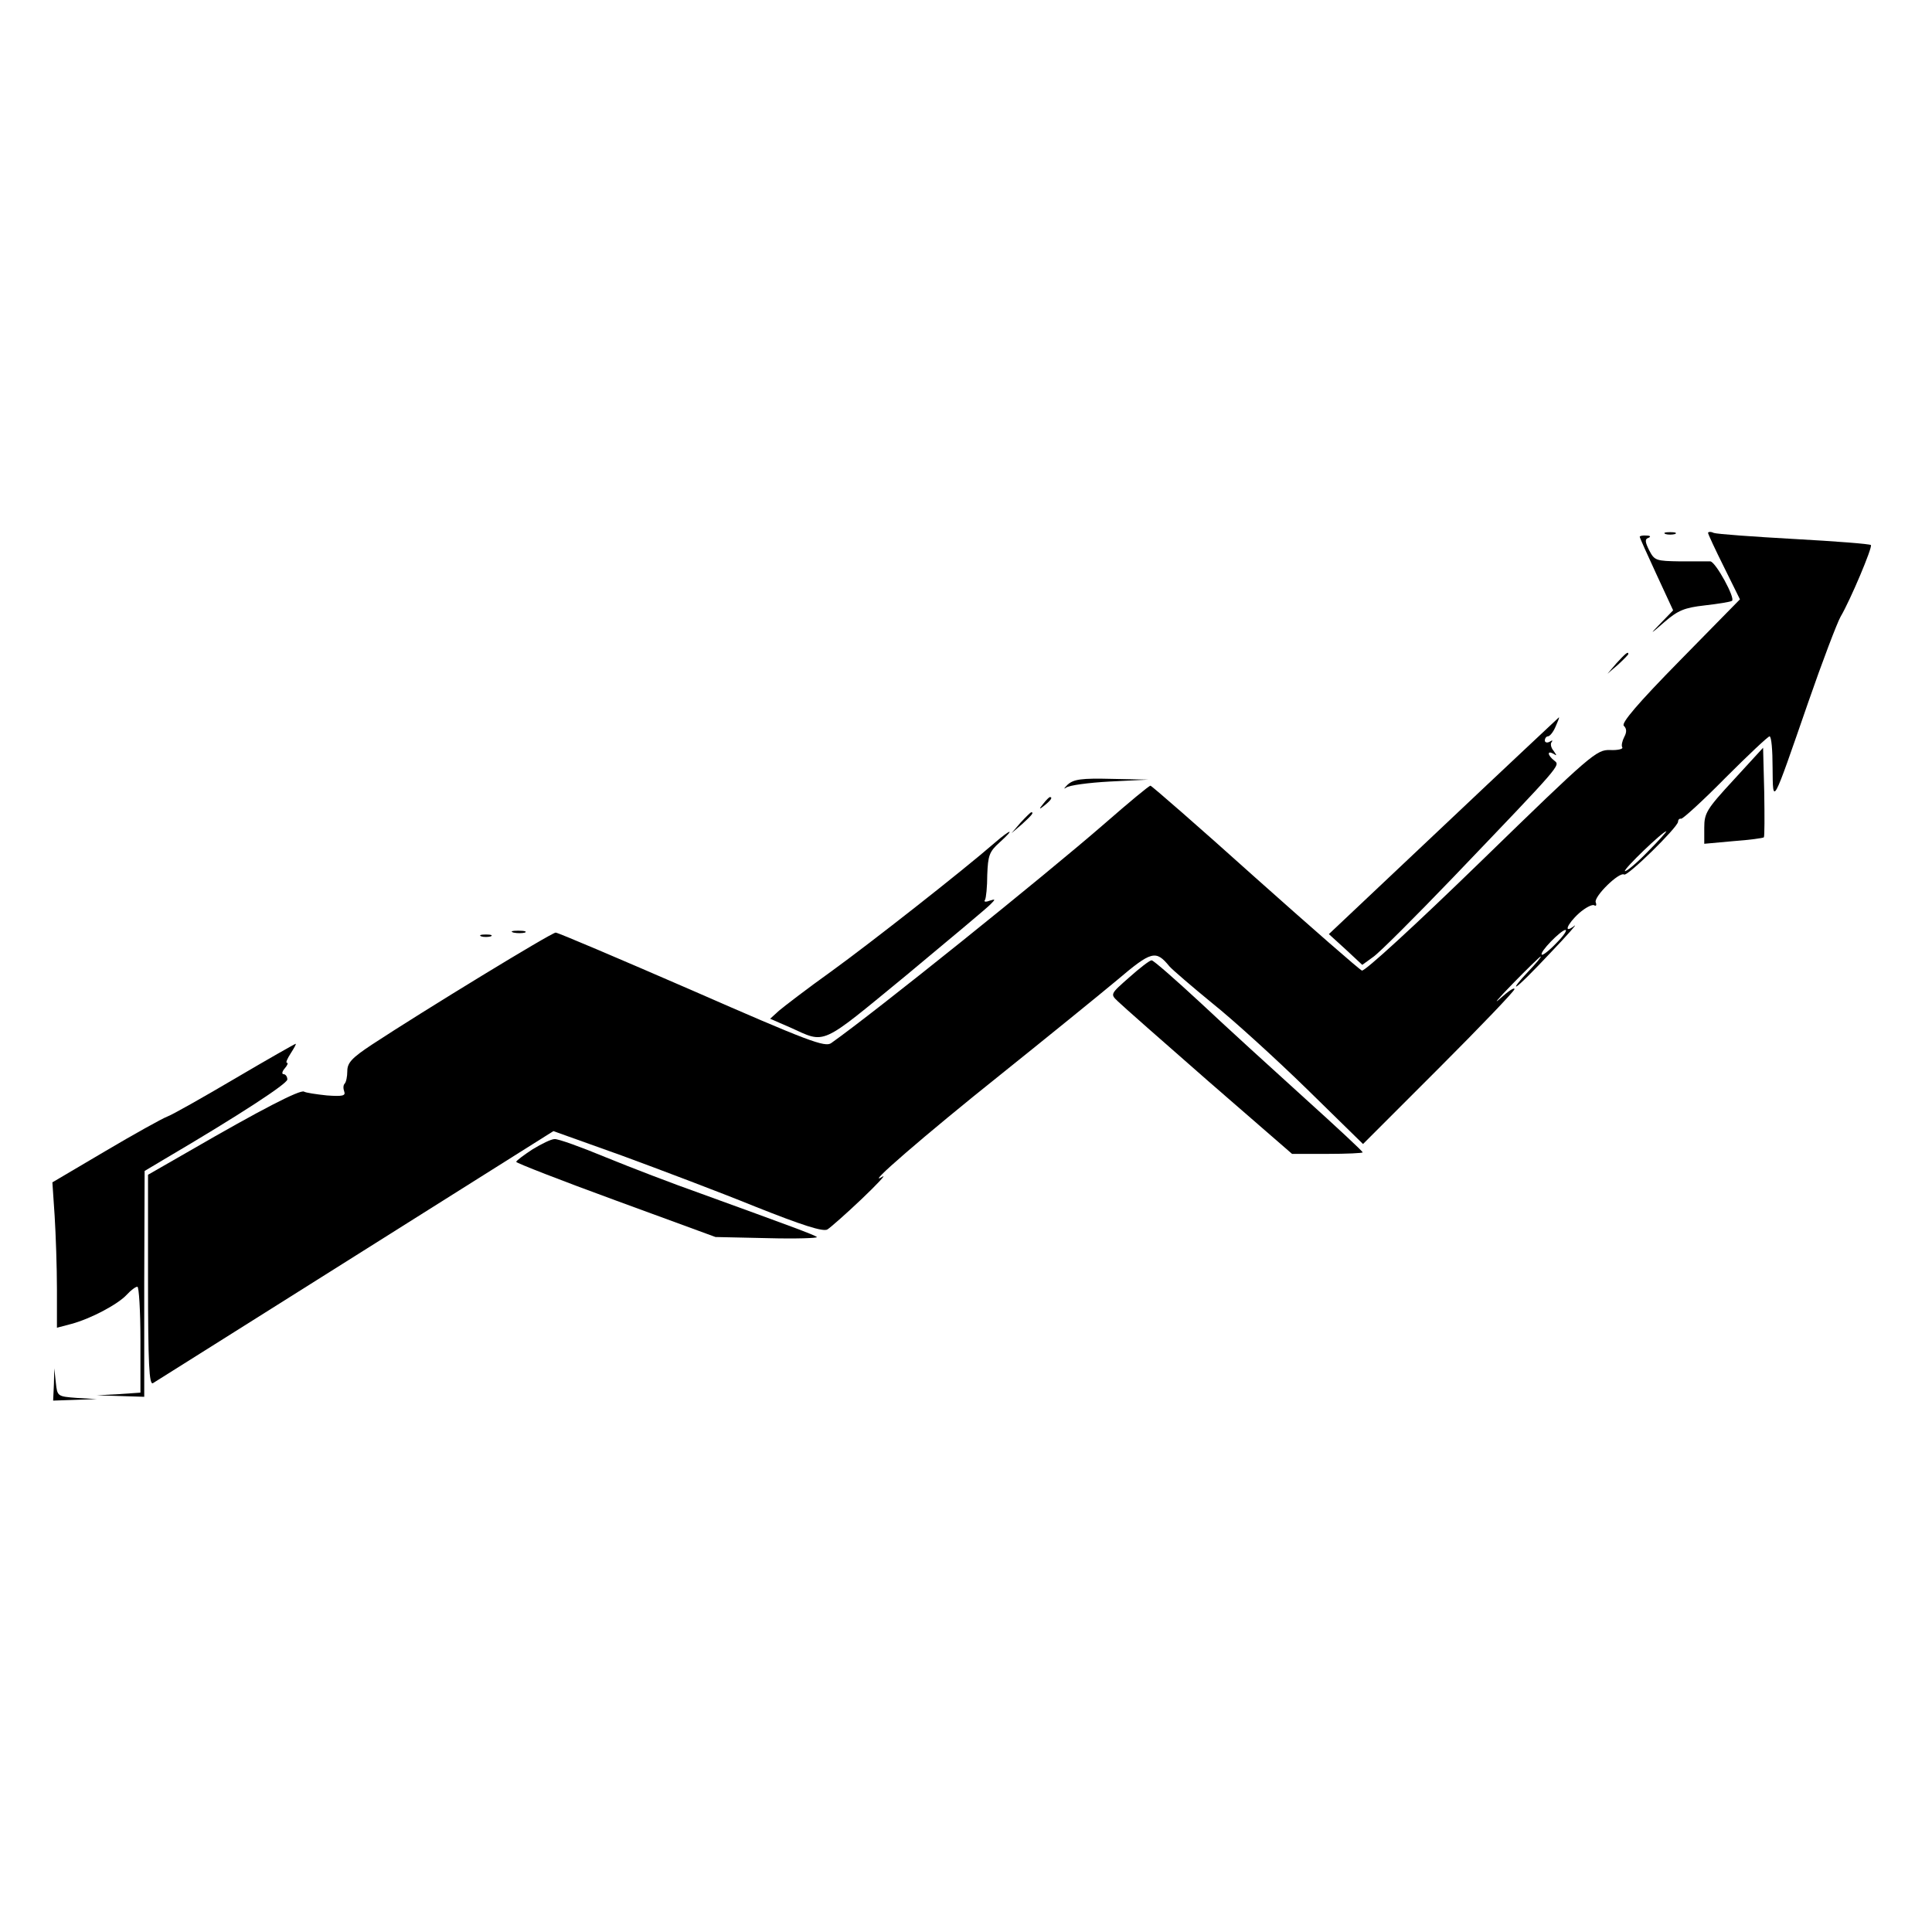 <?xml version="1.0" standalone="no"?>
<!DOCTYPE svg PUBLIC "-//W3C//DTD SVG 20010904//EN"
 "http://www.w3.org/TR/2001/REC-SVG-20010904/DTD/svg10.dtd">
<svg version="1.0" xmlns="http://www.w3.org/2000/svg"
 width="1000px" height="1000px" viewBox="0 0 509 339"
 preserveAspectRatio="xMidYMid meet">

<g transform="translate(0,339) scale(0.1,-0.1)"
fill="#000000" stroke="none">
<path d="M4388 2833 c6 -2 18 -2 25 0 6 3 1 5 -13 5 -14 0 -19 -2 -12 -5z"/>
<path d="M4500 2836 c0 -3 19 -44 42 -90 l42 -85 -158 -161 c-112 -114 -155
-165 -148 -172 8 -8 8 -17 1 -30 -5 -10 -8 -22 -5 -27 3 -4 -11 -8 -32 -7 -36
1 -49 -10 -339 -292 -177 -172 -308 -292 -315 -289 -7 3 -134 114 -282 246
-148 133 -272 241 -275 241 -4 0 -58 -45 -121 -100 -160 -139 -604 -496 -720
-578 -16 -12 -61 5 -367 139 -191 83 -353 152 -359 152 -11 0 -347 -205 -484
-295 -53 -35 -65 -48 -65 -70 0 -14 -3 -29 -7 -33 -4 -4 -4 -13 -1 -21 4 -11
-5 -13 -46 -10 -28 3 -55 7 -60 10 -10 6 -113 -47 -303 -157 l-108 -62 0 -278
c0 -220 3 -277 13 -271 6 4 247 155 534 336 l521 328 179 -64 c98 -36 257 -96
353 -135 123 -49 179 -67 190 -60 8 5 49 41 90 80 41 39 66 66 55 59 -52 -32
112 110 310 268 121 97 259 209 307 249 92 78 103 81 139 37 8 -9 59 -53 114
-98 55 -44 167 -146 248 -225 l148 -145 199 199 c110 110 200 204 200 209 0 6
-17 -6 -37 -24 -21 -19 -7 -2 32 38 38 39 72 72 74 72 3 0 -13 -19 -34 -41
-22 -23 -35 -40 -30 -38 6 2 46 42 90 89 44 46 72 78 63 71 -30 -23 -20 4 12
33 17 15 35 24 40 21 5 -3 7 0 4 8 -5 15 62 81 75 73 8 -6 140 123 142 139 0
6 4 9 8 8 4 -1 57 47 117 108 60 60 112 109 116 109 5 0 8 -37 8 -82 1 -101
-2 -105 94 172 37 107 76 209 85 225 26 44 85 184 80 189 -2 3 -93 10 -202 16
-108 6 -204 13 -212 16 -8 4 -15 3 -15 0z m-160 -841 c-29 -30 -56 -52 -59
-50 -4 5 99 104 109 105 2 0 -20 -25 -50 -55z m-240 -240 c-18 -19 -36 -33
-38 -30 -7 6 50 64 62 65 6 0 -5 -16 -24 -35z"/>
<path d="M4320 2826 c0 -3 20 -47 44 -99 l44 -95 -32 -33 c-31 -32 -30 -32 10
3 35 30 52 37 105 43 35 4 67 9 72 12 10 6 -43 103 -57 104 -6 0 -41 0 -79 0
-64 1 -68 2 -82 29 -11 22 -12 30 -2 33 7 3 5 6 -5 6 -10 1 -18 -1 -18 -3z"/>
<path d="M4259 2493 l-24 -28 28 24 c15 14 27 26 27 28 0 8 -8 1 -31 -24z"/>
<path d="M3803 2064 l-302 -285 44 -40 44 -41 29 21 c16 11 110 105 209 208
289 302 284 296 268 309 -18 14 -20 28 -2 18 9 -6 9 -5 0 8 -7 8 -9 19 -5 23
4 5 1 5 -5 1 -7 -4 -13 -2 -13 3 0 6 4 11 8 11 5 0 14 11 20 25 6 14 11 25 9
25 -1 -1 -138 -129 -304 -286z"/>
<path d="M4568 2186 c-72 -78 -78 -88 -78 -127 l0 -42 77 7 c42 3 78 8 80 10
2 2 2 56 1 119 l-3 117 -77 -84z"/>
<path d="M2813 2173 c-10 -10 -12 -13 -4 -8 7 6 59 13 115 16 l101 5 -96 2
c-80 2 -100 -1 -116 -15z"/>
<path d="M2749 2123 c-13 -16 -12 -17 4 -4 16 13 21 21 13 21 -2 0 -10 -8 -17
-17z"/>
<path d="M2689 2073 l-24 -28 28 24 c25 23 32 31 24 31 -2 0 -14 -12 -28 -27z"/>
<path d="M2620 2019 c-84 -73 -326 -263 -431 -339 -63 -45 -124 -92 -137 -103
l-23 -21 53 -23 c95 -43 76 -51 305 137 114 95 215 179 223 188 13 13 13 14
-3 9 -10 -4 -16 -3 -12 2 3 5 6 35 6 66 2 51 5 61 33 86 42 38 30 36 -14 -2z"/>
<path d="M1353 1783 c9 -2 23 -2 30 0 6 3 -1 5 -18 5 -16 0 -22 -2 -12 -5z"/>
<path d="M1268 1773 c6 -2 18 -2 25 0 6 3 1 5 -13 5 -14 0 -19 -2 -12 -5z"/>
<path d="M2975 1665 c-50 -44 -50 -44 -30 -63 11 -11 119 -106 239 -211 l220
-191 93 0 c51 0 93 2 93 4 0 3 -69 67 -152 142 -84 76 -208 189 -274 251 -67
62 -125 113 -130 113 -5 0 -31 -20 -59 -45z"/>
<path d="M620 1399 c-85 -50 -166 -96 -180 -101 -13 -5 -87 -46 -163 -91
l-139 -82 6 -89 c3 -49 6 -135 6 -192 l0 -102 38 10 c52 14 123 52 146 77 11
12 23 21 28 21 4 0 8 -63 8 -140 l0 -139 -57 -4 -58 -3 63 -2 62 -2 0 298 1
297 52 31 c199 117 324 199 324 210 0 8 -5 14 -10 14 -5 0 -4 7 3 15 7 8 10
15 6 15 -4 0 1 11 10 25 9 14 15 25 13 25 -2 0 -74 -41 -159 -91z"/>
<path d="M1403 1212 c-23 -15 -43 -30 -43 -33 0 -3 118 -49 263 -102 l262 -96
137 -3 c75 -2 134 0 130 3 -7 6 -73 30 -307 115 -71 25 -183 68 -249 95 -65
27 -126 49 -135 48 -9 0 -35 -13 -58 -27z"/>
<path d="M142 593 l-2 -43 58 2 57 2 -52 3 c-52 4 -52 4 -56 41 l-4 37 -1 -42z"/>
</g>
</svg>
